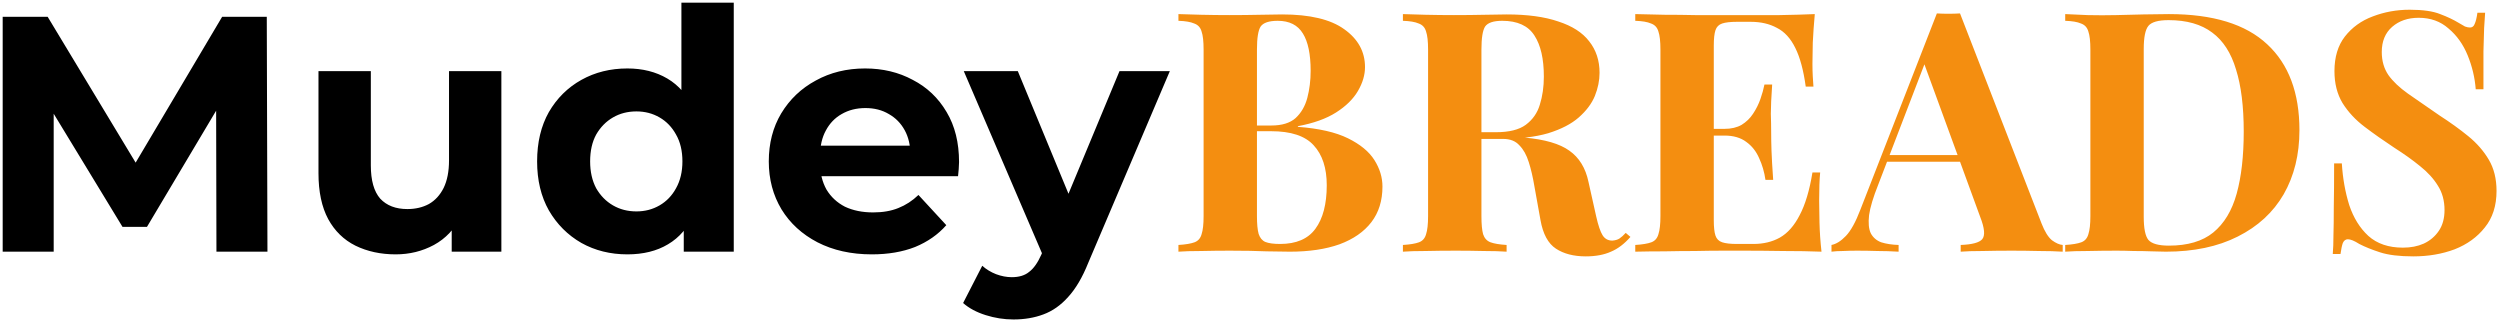 <svg width="298" height="39" viewBox="0 0 298 39" fill="none" xmlns="http://www.w3.org/2000/svg">
<path d="M0.32 30V2H5.68L17.6 21.76H14.76L26.48 2H31.8L31.88 30H25.8L25.76 11.32H26.88L17.52 27.04H14.6L5.04 11.32H6.4V30H0.32ZM47.163 30.32C45.377 30.32 43.776 29.973 42.363 29.28C40.977 28.587 39.897 27.533 39.123 26.12C38.35 24.68 37.963 22.853 37.963 20.64V8.48H44.203V19.72C44.203 21.507 44.577 22.827 45.323 23.68C46.096 24.507 47.176 24.92 48.563 24.92C49.523 24.92 50.377 24.72 51.123 24.32C51.87 23.893 52.456 23.253 52.883 22.4C53.31 21.52 53.523 20.427 53.523 19.12V8.48H59.763V30H53.843V24.08L54.923 25.8C54.203 27.293 53.136 28.427 51.723 29.2C50.337 29.947 48.816 30.32 47.163 30.32ZM74.784 30.32C72.757 30.32 70.931 29.867 69.304 28.96C67.677 28.027 66.384 26.733 65.424 25.08C64.491 23.427 64.024 21.48 64.024 19.24C64.024 16.973 64.491 15.013 65.424 13.36C66.384 11.707 67.677 10.427 69.304 9.52C70.931 8.613 72.757 8.16 74.784 8.16C76.597 8.16 78.184 8.56 79.544 9.36C80.904 10.16 81.957 11.373 82.704 13C83.451 14.627 83.824 16.707 83.824 19.24C83.824 21.747 83.464 23.827 82.744 25.48C82.024 27.107 80.984 28.32 79.624 29.12C78.291 29.92 76.677 30.32 74.784 30.32ZM75.864 25.2C76.877 25.2 77.797 24.96 78.624 24.48C79.451 24 80.104 23.32 80.584 22.44C81.091 21.533 81.344 20.467 81.344 19.24C81.344 17.987 81.091 16.92 80.584 16.04C80.104 15.16 79.451 14.48 78.624 14C77.797 13.52 76.877 13.28 75.864 13.28C74.824 13.28 73.891 13.52 73.064 14C72.237 14.48 71.571 15.16 71.064 16.04C70.584 16.92 70.344 17.987 70.344 19.24C70.344 20.467 70.584 21.533 71.064 22.44C71.571 23.32 72.237 24 73.064 24.48C73.891 24.96 74.824 25.2 75.864 25.2ZM81.504 30V25.6L81.624 19.2L81.224 12.84V0.32H87.464V30H81.504ZM103.919 30.32C101.466 30.32 99.306 29.84 97.439 28.88C95.599 27.92 94.173 26.613 93.159 24.96C92.146 23.28 91.639 21.373 91.639 19.24C91.639 17.08 92.133 15.173 93.119 13.52C94.133 11.84 95.506 10.533 97.239 9.6C98.973 8.64 100.933 8.16 103.119 8.16C105.226 8.16 107.119 8.613 108.799 9.52C110.506 10.4 111.853 11.68 112.839 13.36C113.826 15.013 114.319 17 114.319 19.32C114.319 19.56 114.306 19.84 114.279 20.16C114.253 20.453 114.226 20.733 114.199 21H96.719V17.36H110.919L108.519 18.44C108.519 17.32 108.293 16.347 107.839 15.52C107.386 14.693 106.759 14.053 105.959 13.6C105.159 13.12 104.226 12.88 103.159 12.88C102.093 12.88 101.146 13.12 100.319 13.6C99.519 14.053 98.893 14.707 98.439 15.56C97.986 16.387 97.759 17.373 97.759 18.52V19.48C97.759 20.653 98.013 21.693 98.519 22.6C99.053 23.48 99.786 24.16 100.719 24.64C101.679 25.093 102.799 25.32 104.079 25.32C105.226 25.32 106.226 25.147 107.079 24.8C107.959 24.453 108.759 23.933 109.479 23.24L112.799 26.84C111.813 27.96 110.573 28.827 109.079 29.44C107.586 30.027 105.866 30.32 103.919 30.32ZM120.803 38.08C119.683 38.08 118.576 37.907 117.483 37.56C116.39 37.213 115.496 36.733 114.803 36.12L117.083 31.68C117.563 32.107 118.11 32.44 118.723 32.68C119.363 32.92 119.99 33.04 120.603 33.04C121.483 33.04 122.176 32.827 122.683 32.4C123.216 32 123.696 31.32 124.123 30.36L125.243 27.72L125.723 27.04L133.443 8.48H139.443L129.723 31.32C129.03 33.053 128.23 34.413 127.323 35.4C126.443 36.387 125.456 37.08 124.363 37.48C123.296 37.88 122.11 38.08 120.803 38.08ZM124.483 30.84L114.883 8.48H121.323L128.763 26.48L124.483 30.84Z" fill="black"/>
<path d="M140.469 1.68C141.163 1.707 142.069 1.733 143.189 1.76C144.309 1.787 145.429 1.8 146.549 1.8C147.829 1.8 149.069 1.787 150.269 1.76C151.469 1.733 152.323 1.72 152.829 1.72C156.136 1.72 158.603 2.307 160.229 3.48C161.883 4.653 162.709 6.16 162.709 8C162.709 8.933 162.429 9.88 161.869 10.84C161.309 11.8 160.443 12.653 159.269 13.4C158.096 14.147 156.576 14.693 154.709 15.04V15.12C157.216 15.307 159.203 15.76 160.669 16.48C162.136 17.2 163.189 18.067 163.829 19.08C164.469 20.093 164.789 21.147 164.789 22.24C164.789 23.92 164.349 25.333 163.469 26.48C162.589 27.627 161.323 28.507 159.669 29.12C158.016 29.707 156.043 30 153.749 30C153.109 30 152.189 29.987 150.989 29.96C149.789 29.907 148.336 29.88 146.629 29.88C145.456 29.88 144.309 29.893 143.189 29.92C142.069 29.92 141.163 29.947 140.469 30V29.2C141.323 29.147 141.963 29.04 142.389 28.88C142.816 28.72 143.096 28.4 143.229 27.92C143.389 27.44 143.469 26.72 143.469 25.76V5.92C143.469 4.933 143.389 4.213 143.229 3.76C143.096 3.28 142.803 2.96 142.349 2.8C141.923 2.613 141.296 2.507 140.469 2.48V1.68ZM152.309 2.48C151.269 2.48 150.589 2.707 150.269 3.16C149.976 3.613 149.829 4.533 149.829 5.92V25.76C149.829 26.693 149.896 27.4 150.029 27.88C150.189 28.36 150.456 28.68 150.829 28.84C151.229 29 151.816 29.08 152.589 29.08C154.509 29.08 155.909 28.48 156.789 27.28C157.696 26.053 158.149 24.32 158.149 22.08C158.149 20.027 157.629 18.44 156.589 17.32C155.576 16.2 153.883 15.64 151.509 15.64H148.109C148.109 15.64 148.109 15.533 148.109 15.32C148.109 15.08 148.109 14.96 148.109 14.96H151.549C152.803 14.96 153.763 14.667 154.429 14.08C155.096 13.467 155.563 12.667 155.829 11.68C156.096 10.667 156.229 9.587 156.229 8.44C156.229 6.467 155.923 4.987 155.309 4C154.696 2.987 153.696 2.48 152.309 2.48ZM167.227 1.68C167.894 1.707 168.787 1.733 169.907 1.76C171.054 1.787 172.187 1.8 173.307 1.8C174.587 1.8 175.827 1.787 177.027 1.76C178.227 1.733 179.081 1.72 179.587 1.72C182.067 1.72 184.121 2 185.747 2.56C187.401 3.093 188.627 3.88 189.427 4.92C190.254 5.96 190.667 7.213 190.667 8.68C190.667 9.587 190.481 10.507 190.107 11.44C189.734 12.347 189.094 13.2 188.187 14C187.307 14.773 186.094 15.4 184.547 15.88C183.001 16.333 181.054 16.56 178.707 16.56H174.867V15.76H178.307C179.881 15.76 181.067 15.467 181.867 14.88C182.694 14.267 183.254 13.467 183.547 12.48C183.867 11.467 184.027 10.347 184.027 9.12C184.027 7.013 183.654 5.387 182.907 4.24C182.161 3.067 180.881 2.48 179.067 2.48C178.027 2.48 177.347 2.707 177.027 3.16C176.734 3.613 176.587 4.533 176.587 5.92V25.76C176.587 26.72 176.654 27.44 176.787 27.92C176.947 28.4 177.241 28.72 177.667 28.88C178.094 29.04 178.734 29.147 179.587 29.2V30C178.867 29.947 177.961 29.92 176.867 29.92C175.774 29.893 174.667 29.88 173.547 29.88C172.267 29.88 171.054 29.893 169.907 29.92C168.787 29.92 167.894 29.947 167.227 30V29.2C168.081 29.147 168.721 29.04 169.147 28.88C169.574 28.72 169.854 28.4 169.987 27.92C170.147 27.44 170.227 26.72 170.227 25.76V5.92C170.227 4.933 170.147 4.213 169.987 3.76C169.854 3.28 169.561 2.96 169.107 2.8C168.681 2.613 168.054 2.507 167.227 2.48V1.68ZM174.787 15.88C175.934 15.907 176.921 15.96 177.747 16.04C178.601 16.12 179.347 16.2 179.987 16.28C180.627 16.333 181.201 16.373 181.707 16.4C184.134 16.613 185.921 17.133 187.067 17.96C188.241 18.787 189.001 20.027 189.347 21.68L190.267 25.8C190.507 26.867 190.761 27.613 191.027 28.04C191.294 28.467 191.681 28.68 192.187 28.68C192.534 28.653 192.814 28.573 193.027 28.44C193.267 28.28 193.521 28.053 193.787 27.76L194.347 28.24C193.627 29.067 192.854 29.653 192.027 30C191.201 30.373 190.201 30.56 189.027 30.56C187.587 30.56 186.401 30.253 185.467 29.64C184.534 29.027 183.921 27.893 183.627 26.24L182.907 22.24C182.721 21.12 182.494 20.147 182.227 19.32C181.961 18.467 181.587 17.8 181.107 17.32C180.654 16.813 180.014 16.56 179.187 16.56H174.867L174.787 15.88ZM216.323 1.68C216.216 2.853 216.136 3.987 216.083 5.08C216.056 6.173 216.043 7.013 216.043 7.6C216.043 8.133 216.056 8.64 216.083 9.12C216.109 9.6 216.136 10 216.162 10.32H215.243C214.976 8.373 214.563 6.84 214.003 5.72C213.443 4.573 212.709 3.773 211.803 3.32C210.923 2.84 209.883 2.6 208.683 2.6H207.043C206.269 2.6 205.683 2.667 205.283 2.8C204.883 2.933 204.616 3.2 204.483 3.6C204.349 4 204.283 4.613 204.283 5.44V26.24C204.283 27.067 204.349 27.68 204.483 28.08C204.616 28.48 204.883 28.747 205.283 28.88C205.683 29.013 206.269 29.08 207.043 29.08H209.003C210.203 29.08 211.256 28.827 212.163 28.32C213.096 27.787 213.883 26.893 214.523 25.64C215.189 24.387 215.696 22.693 216.043 20.56H216.963C216.883 21.413 216.843 22.533 216.843 23.92C216.843 24.533 216.856 25.4 216.883 26.52C216.909 27.64 216.989 28.8 217.123 30C215.763 29.947 214.229 29.92 212.523 29.92C210.816 29.893 209.296 29.88 207.963 29.88C207.296 29.88 206.443 29.88 205.403 29.88C204.363 29.88 203.243 29.893 202.043 29.92C200.843 29.92 199.629 29.933 198.403 29.96C197.176 29.96 196.016 29.973 194.923 30V29.2C195.776 29.147 196.416 29.04 196.843 28.88C197.269 28.72 197.549 28.4 197.683 27.92C197.843 27.44 197.923 26.72 197.923 25.76V5.92C197.923 4.933 197.843 4.213 197.683 3.76C197.549 3.28 197.256 2.96 196.803 2.8C196.376 2.613 195.749 2.507 194.923 2.48V1.68C196.016 1.707 197.176 1.733 198.403 1.76C199.629 1.76 200.843 1.773 202.043 1.8C203.243 1.8 204.363 1.8 205.403 1.8C206.443 1.8 207.296 1.8 207.963 1.8C209.189 1.8 210.576 1.8 212.123 1.8C213.696 1.773 215.096 1.733 216.323 1.68ZM210.083 15.36C210.083 15.36 210.083 15.493 210.083 15.76C210.083 16.027 210.083 16.16 210.083 16.16H203.083C203.083 16.16 203.083 16.027 203.083 15.76C203.083 15.493 203.083 15.36 203.083 15.36H210.083ZM211.243 10.08C211.136 11.6 211.083 12.76 211.083 13.56C211.109 14.36 211.123 15.093 211.123 15.76C211.123 16.427 211.136 17.16 211.163 17.96C211.189 18.76 211.256 19.92 211.363 21.44H210.443C210.309 20.507 210.056 19.64 209.683 18.84C209.336 18.04 208.829 17.4 208.163 16.92C207.496 16.413 206.629 16.16 205.563 16.16V15.36C206.363 15.36 207.043 15.2 207.603 14.88C208.163 14.533 208.616 14.093 208.963 13.56C209.336 13 209.629 12.413 209.843 11.8C210.056 11.187 210.216 10.613 210.323 10.08H211.243ZM233.634 1.6L243.354 26.64C243.727 27.6 244.141 28.267 244.594 28.64C245.074 28.987 245.501 29.173 245.874 29.2V30C245.074 29.947 244.127 29.92 243.034 29.92C241.967 29.893 240.887 29.88 239.794 29.88C238.567 29.88 237.407 29.893 236.314 29.92C235.221 29.92 234.354 29.947 233.714 30V29.2C235.074 29.147 235.927 28.92 236.274 28.52C236.647 28.093 236.567 27.2 236.034 25.84L229.234 7.24L229.954 6.2L223.874 22.04C223.287 23.507 222.927 24.707 222.794 25.64C222.687 26.573 222.754 27.293 222.994 27.8C223.261 28.307 223.674 28.667 224.234 28.88C224.821 29.067 225.514 29.173 226.314 29.2V30C225.434 29.947 224.594 29.92 223.794 29.92C222.994 29.893 222.181 29.88 221.354 29.88C220.767 29.88 220.207 29.893 219.674 29.92C219.167 29.92 218.714 29.947 218.314 30V29.2C218.874 29.093 219.447 28.733 220.034 28.12C220.621 27.507 221.194 26.467 221.754 25L230.874 1.6C231.301 1.627 231.754 1.64 232.234 1.64C232.741 1.64 233.207 1.627 233.634 1.6ZM236.434 18.48V19.28H224.514L224.914 18.48H236.434ZM258.533 1.68C263.786 1.68 267.693 2.88 270.253 5.28C272.813 7.653 274.093 11.067 274.093 15.52C274.093 18.427 273.466 20.973 272.213 23.16C270.959 25.32 269.133 27 266.733 28.2C264.359 29.4 261.506 30 258.173 30C257.746 30 257.186 29.987 256.493 29.96C255.799 29.933 255.079 29.92 254.333 29.92C253.586 29.893 252.919 29.88 252.333 29.88C251.159 29.88 249.999 29.893 248.853 29.92C247.733 29.92 246.839 29.947 246.173 30V29.2C247.026 29.147 247.666 29.04 248.093 28.88C248.519 28.72 248.799 28.4 248.933 27.92C249.093 27.44 249.173 26.72 249.173 25.76V5.92C249.173 4.933 249.093 4.213 248.933 3.76C248.799 3.28 248.506 2.96 248.053 2.8C247.626 2.613 246.999 2.507 246.173 2.48V1.68C246.839 1.707 247.733 1.747 248.853 1.8C249.999 1.827 251.133 1.827 252.253 1.8C253.213 1.773 254.293 1.747 255.493 1.72C256.719 1.693 257.733 1.68 258.533 1.68ZM258.493 2.4C257.266 2.4 256.466 2.627 256.093 3.08C255.719 3.533 255.533 4.453 255.533 5.84V25.84C255.533 27.227 255.719 28.147 256.093 28.6C256.493 29.053 257.306 29.28 258.533 29.28C260.773 29.28 262.533 28.76 263.813 27.72C265.119 26.653 266.053 25.107 266.613 23.08C267.173 21.053 267.453 18.587 267.453 15.68C267.453 12.693 267.146 10.227 266.533 8.28C265.946 6.307 264.999 4.84 263.693 3.88C262.386 2.893 260.653 2.4 258.493 2.4ZM287.227 1.16C288.801 1.16 290.014 1.333 290.867 1.68C291.721 2 292.454 2.347 293.067 2.72C293.387 2.907 293.641 3.053 293.827 3.16C294.041 3.24 294.241 3.28 294.427 3.28C294.694 3.28 294.881 3.133 294.987 2.84C295.121 2.547 295.227 2.107 295.307 1.52H296.227C296.201 2.027 296.161 2.64 296.107 3.36C296.081 4.053 296.054 4.973 296.027 6.12C296.027 7.267 296.027 8.773 296.027 10.64H295.107C295.001 9.253 294.681 7.907 294.147 6.6C293.614 5.293 292.854 4.227 291.867 3.4C290.907 2.547 289.721 2.12 288.307 2.12C287.027 2.12 285.974 2.48 285.147 3.2C284.321 3.92 283.907 4.92 283.907 6.2C283.907 7.267 284.174 8.187 284.707 8.96C285.241 9.707 286.014 10.44 287.027 11.16C288.067 11.88 289.321 12.747 290.787 13.76C292.067 14.587 293.214 15.413 294.227 16.24C295.241 17.067 296.054 18 296.667 19.04C297.281 20.08 297.587 21.32 297.587 22.76C297.587 24.52 297.121 25.973 296.187 27.12C295.281 28.267 294.081 29.133 292.587 29.72C291.094 30.28 289.454 30.56 287.667 30.56C286.014 30.56 284.694 30.4 283.707 30.08C282.721 29.76 281.894 29.427 281.227 29.08C280.641 28.707 280.187 28.52 279.867 28.52C279.601 28.52 279.401 28.667 279.267 28.96C279.161 29.253 279.067 29.693 278.987 30.28H278.067C278.121 29.64 278.147 28.893 278.147 28.04C278.174 27.187 278.187 26.08 278.187 24.72C278.214 23.333 278.227 21.587 278.227 19.48H279.147C279.254 21.24 279.547 22.893 280.027 24.44C280.534 25.96 281.294 27.187 282.307 28.12C283.347 29.053 284.721 29.52 286.427 29.52C287.361 29.52 288.187 29.36 288.907 29.04C289.654 28.693 290.254 28.187 290.707 27.52C291.161 26.853 291.387 26.027 291.387 25.04C291.387 23.92 291.121 22.947 290.587 22.12C290.081 21.293 289.374 20.52 288.467 19.8C287.587 19.08 286.561 18.347 285.387 17.6C284.134 16.773 282.961 15.947 281.867 15.12C280.774 14.293 279.894 13.347 279.227 12.28C278.587 11.213 278.267 9.947 278.267 8.48C278.267 6.8 278.681 5.427 279.507 4.36C280.361 3.267 281.467 2.467 282.827 1.96C284.214 1.427 285.681 1.16 287.227 1.16Z" fill="#f48e10"/>
</svg>
